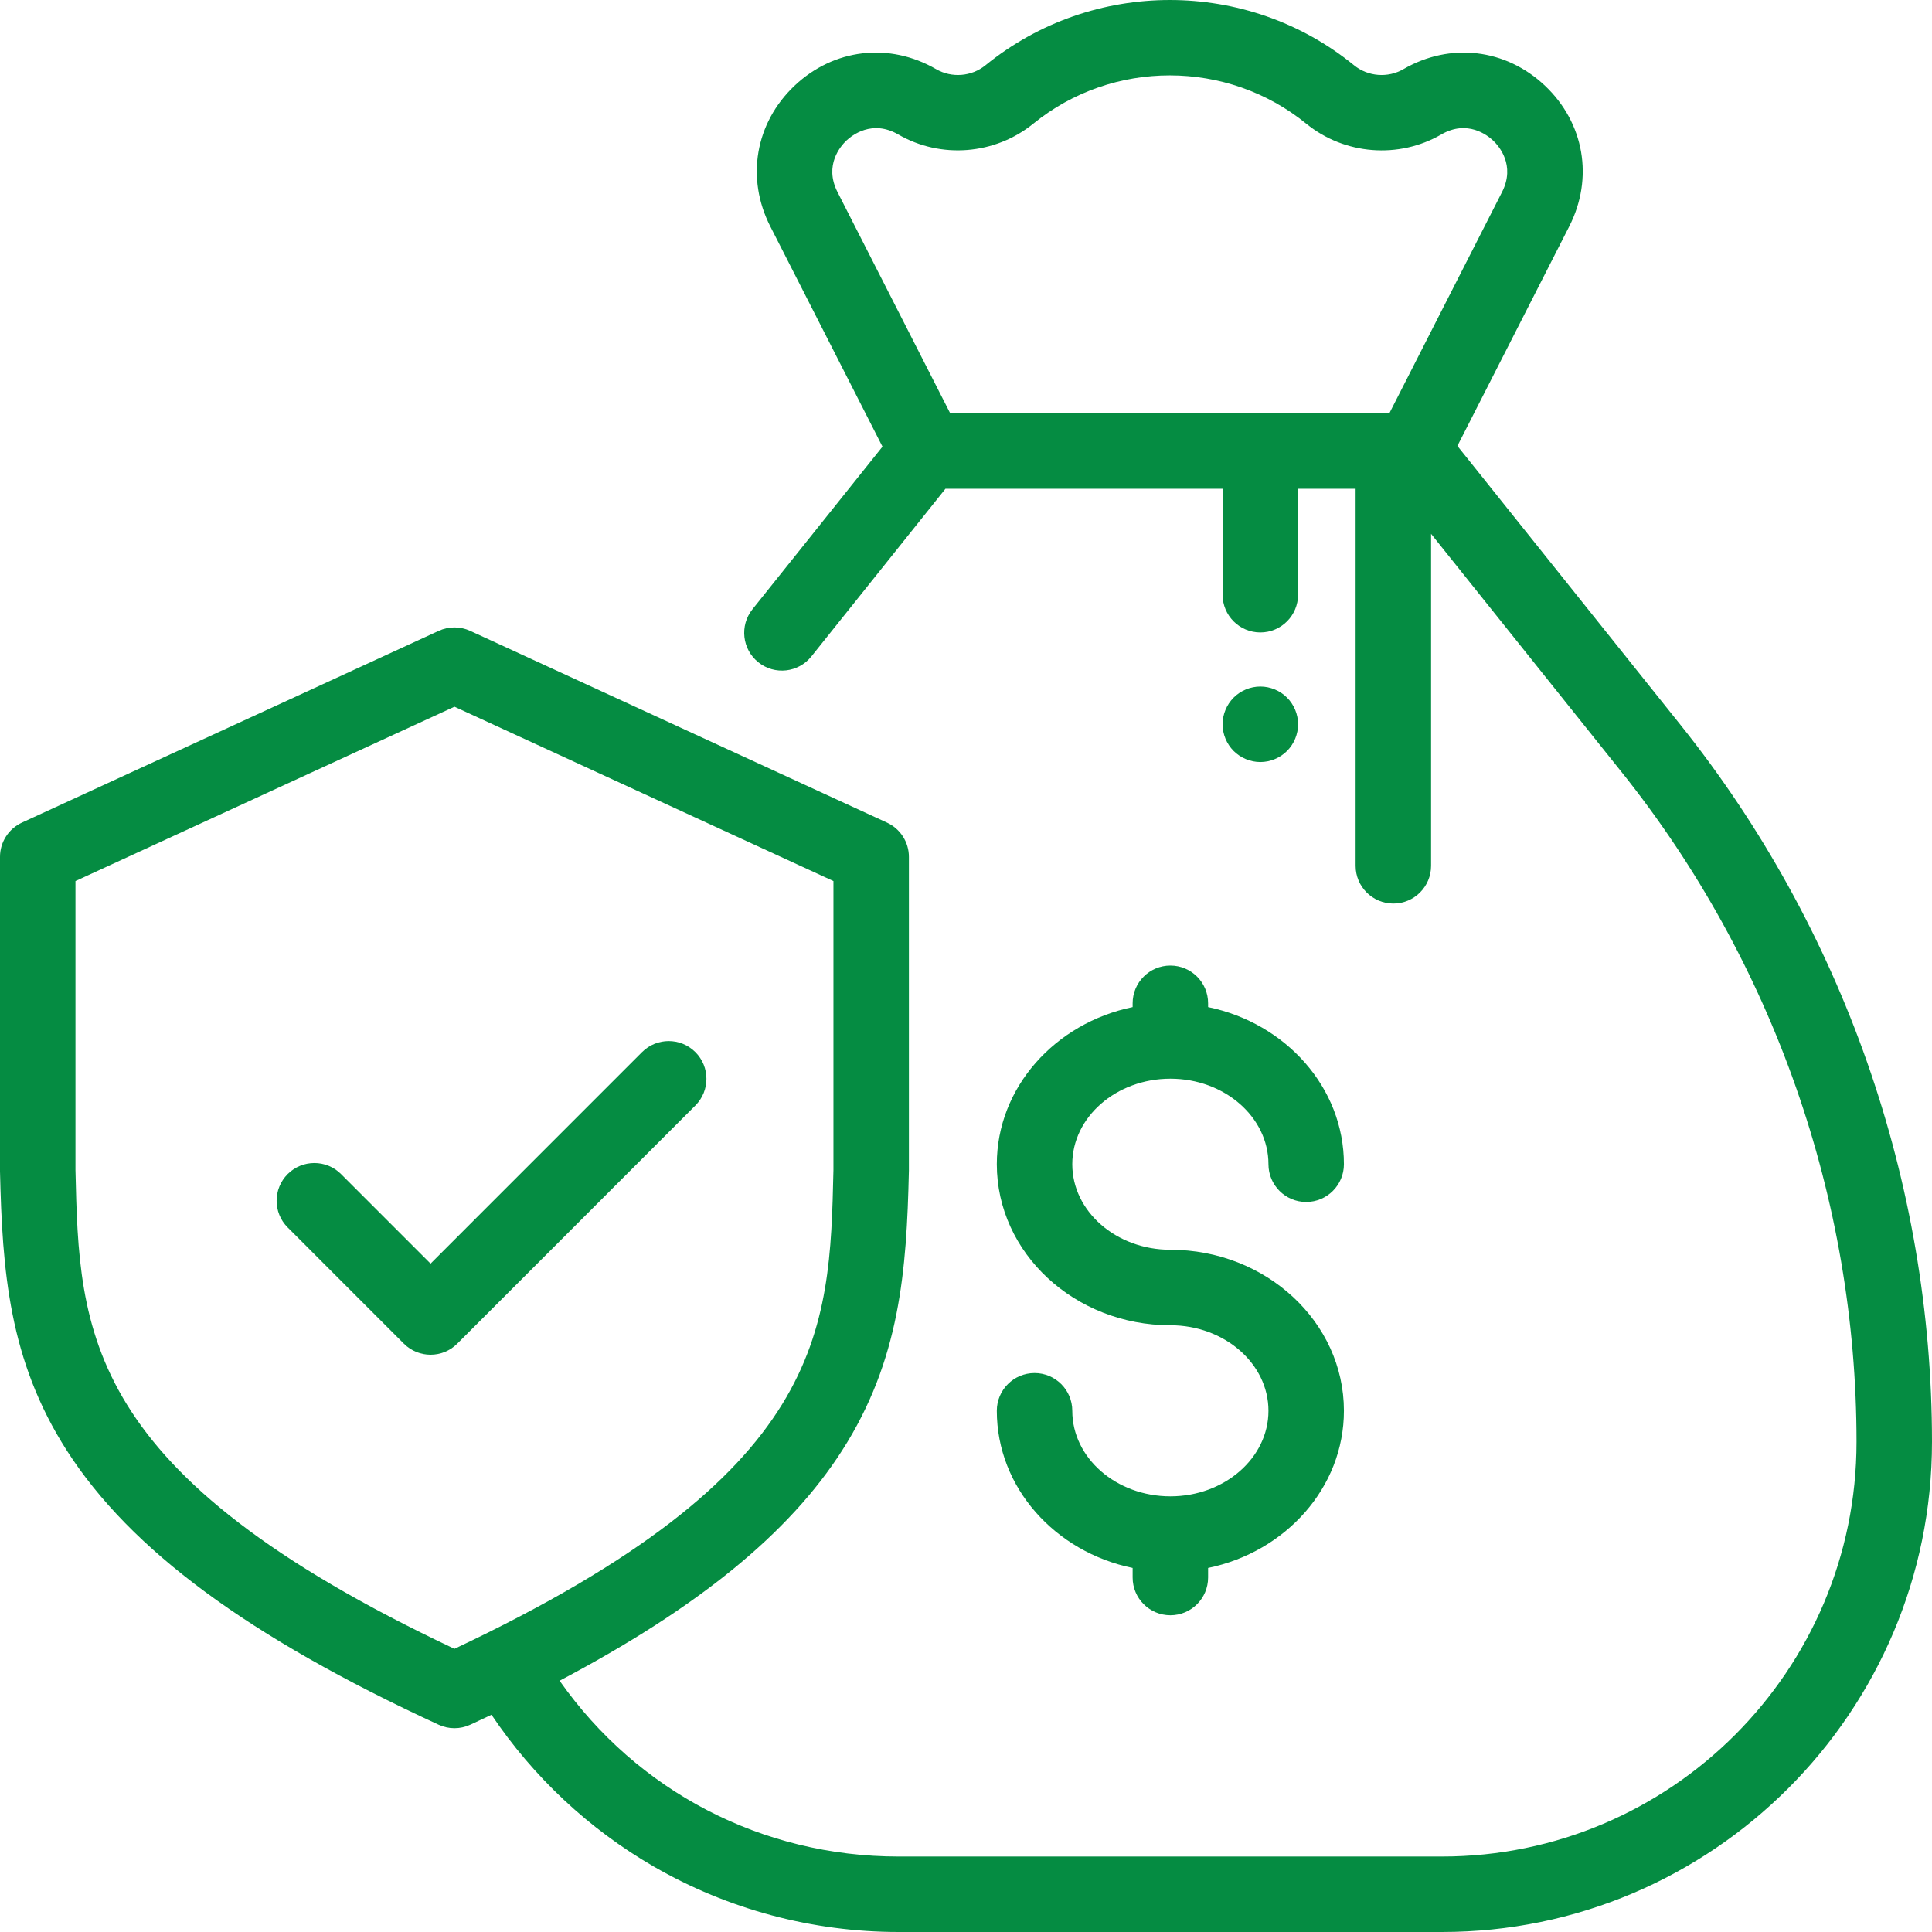 <svg width="80" height="80" viewBox="0 0 80 80" fill="none" xmlns="http://www.w3.org/2000/svg">
<path d="M53.293 28.886C53.002 28.595 52.599 28.428 52.188 28.428C51.777 28.428 51.374 28.595 51.083 28.886C50.792 29.177 50.625 29.58 50.625 29.991C50.625 30.402 50.792 30.805 51.083 31.096C51.374 31.386 51.777 31.554 52.188 31.554C52.599 31.554 53.002 31.386 53.293 31.096C53.583 30.805 53.751 30.402 53.751 29.991C53.751 29.58 53.584 29.177 53.293 28.886Z" fill="#058C42"/>
<path d="M48.463 51.75C46.223 51.75 44.401 50.161 44.401 48.208C44.401 46.255 46.223 44.666 48.463 44.666C50.702 44.666 52.524 46.255 52.524 48.208C52.524 49.071 53.224 49.771 54.086 49.771C54.949 49.771 55.649 49.071 55.649 48.208C55.649 45.03 53.239 42.365 50.025 41.701V41.544C50.025 40.681 49.326 39.982 48.463 39.982C47.6 39.982 46.9 40.681 46.9 41.544V41.701C43.687 42.365 41.276 45.03 41.276 48.208C41.276 51.885 44.5 54.876 48.463 54.876C50.702 54.876 52.524 56.465 52.524 58.418C52.524 60.371 50.702 61.96 48.463 61.96C46.223 61.96 44.401 60.371 44.401 58.418C44.401 57.555 43.702 56.855 42.839 56.855C41.976 56.855 41.276 57.555 41.276 58.418C41.276 61.596 43.687 64.261 46.9 64.925V65.321C46.9 66.184 47.6 66.884 48.463 66.884C49.326 66.884 50.025 66.184 50.025 65.321V64.925C53.239 64.261 55.649 61.596 55.649 58.418C55.649 54.741 52.425 51.75 48.463 51.75Z" fill="#058C42"/>
<path d="M69.593 30.025L60.348 18.465L64.98 9.372C65.996 7.377 65.603 5.092 63.978 3.552C62.353 2.012 60.051 1.741 58.113 2.863C57.468 3.237 56.646 3.172 56.069 2.703C51.654 -0.898 45.24 -0.903 40.808 2.701C40.229 3.172 39.407 3.237 38.762 2.863C36.824 1.741 34.522 2.012 32.897 3.552C31.273 5.092 30.879 7.377 31.895 9.372L36.542 18.495L31.158 25.228C30.619 25.902 30.728 26.886 31.402 27.425C32.076 27.964 33.059 27.855 33.598 27.181L39.149 20.239H50.625V24.625C50.625 25.488 51.325 26.188 52.188 26.188C53.05 26.188 53.75 25.488 53.75 24.625V20.239H56.133V35.851C56.133 36.714 56.833 37.414 57.695 37.414C58.558 37.414 59.258 36.714 59.258 35.851V22.105L67.153 31.977C73.422 39.818 76.875 49.664 76.875 59.704C76.875 69.172 69.174 76.875 59.708 76.875H37.207C31.55 76.875 26.39 74.175 23.172 69.595C28.913 66.564 32.675 63.489 34.87 60.062C37.268 56.319 37.541 52.612 37.635 48.503C37.635 48.491 37.636 48.479 37.636 48.467V35.481C37.636 34.871 37.28 34.317 36.726 34.062L19.471 26.123C19.056 25.932 18.579 25.932 18.165 26.123L0.91 34.062C0.355 34.317 0 34.871 0 35.481V48.467C0 48.479 0 48.491 0 48.503C0.095 52.612 0.368 56.319 2.766 60.062C5.402 64.177 10.294 67.785 18.163 71.417C18.371 71.513 18.594 71.561 18.818 71.561C19.041 71.561 19.265 71.513 19.472 71.417C19.77 71.28 20.062 71.142 20.352 71.005C22.081 73.579 24.388 75.741 27.076 77.293C30.143 79.064 33.647 80 37.207 80H59.707C70.897 80 80 70.895 80 59.704C80 48.958 76.304 38.417 69.593 30.025ZM57.53 17.114H39.346L34.68 7.954C34.111 6.837 34.817 6.039 35.047 5.821C35.277 5.603 36.113 4.941 37.196 5.568C38.957 6.587 41.2 6.41 42.791 5.117C46.068 2.453 50.822 2.456 54.096 5.127C55.675 6.41 57.918 6.588 59.679 5.568C60.763 4.94 61.598 5.603 61.828 5.821C62.058 6.039 62.764 6.837 62.195 7.954L57.53 17.114ZM18.818 68.274C3.427 61.011 3.279 55.182 3.125 48.449V36.483L18.818 29.263L34.511 36.483V48.449C34.356 55.182 34.209 61.011 18.818 68.274Z" fill="#058C42"/>
<path d="M28.794 43.566C28.184 42.956 27.195 42.956 26.585 43.566L17.829 52.324L14.122 48.616C13.512 48.006 12.523 48.006 11.912 48.616C11.302 49.226 11.302 50.216 11.912 50.826L16.724 55.639C17.029 55.944 17.429 56.096 17.828 56.096C18.228 56.096 18.628 55.944 18.933 55.639L28.794 45.776C29.404 45.166 29.404 44.176 28.794 43.566Z" fill="#058C42"/>
</svg>
